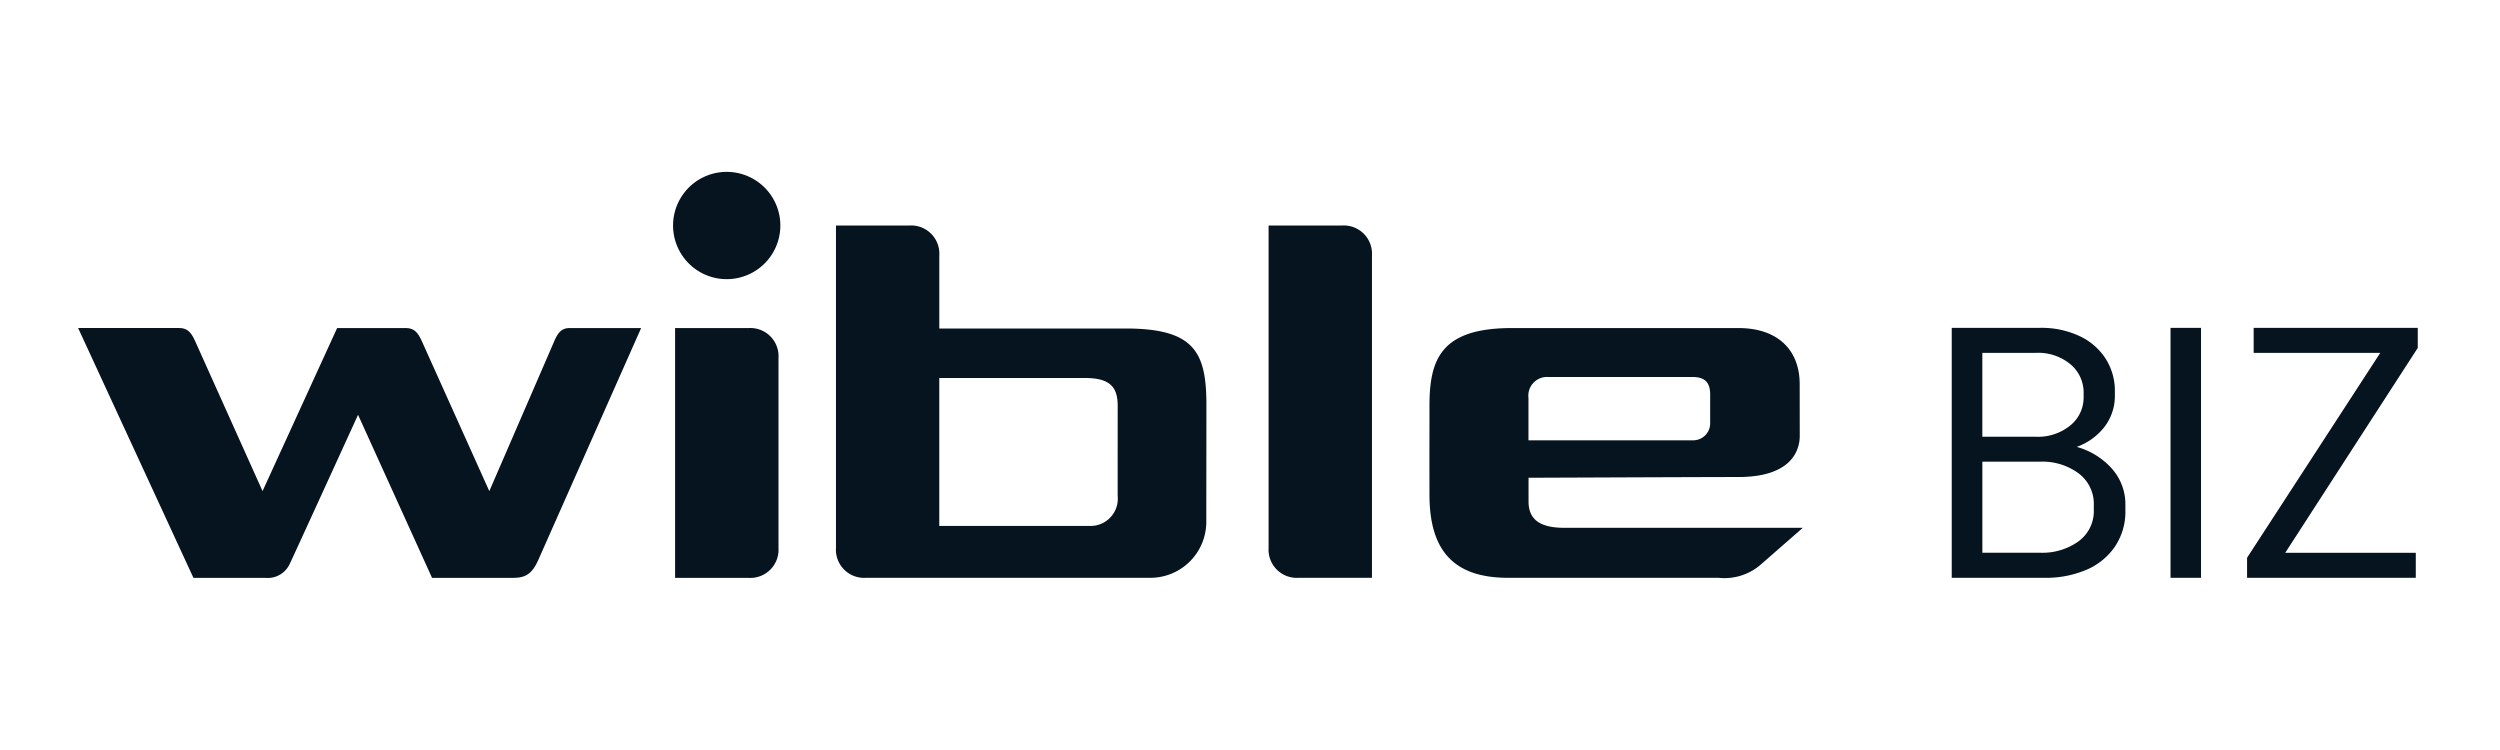 <svg xmlns="http://www.w3.org/2000/svg" width="160" height="48" viewBox="0 0 160 48" fill="none">
    <path fill-rule="evenodd" clip-rule="evenodd" d="M49.942 14.433a3.433 3.433 0 1 1-6.866 0 3.433 3.433 0 0 1 6.866 0zm85.209 15.548a3.43 3.43 0 0 1 .874 2.367v.316a3.998 3.998 0 0 1-.674 2.326 4.203 4.203 0 0 1-1.841 1.485 6.595 6.595 0 0 1-2.642.505h-5.957V20.982h5.662a5.744 5.744 0 0 1 2.494.516 4.002 4.002 0 0 1 1.684 1.442c.405.634.614 1.373.6 2.126v.21a3.253 3.253 0 0 1-.662 2.041 3.931 3.931 0 0 1-1.779 1.284 4.696 4.696 0 0 1 2.241 1.38zm-8.282-7.399v5.37h3.431a3.265 3.265 0 0 0 2.21-.732c.268-.22.484-.499.63-.814.145-.316.218-.66.212-1.007v-.232a2.353 2.353 0 0 0-.842-1.853 3.236 3.236 0 0 0-2.21-.732h-3.431zm7.135 9.764a2.442 2.442 0 0 0-.976-2.053 3.894 3.894 0 0 0-2.432-.747h-3.725v5.83h3.725a3.968 3.968 0 0 0 2.432-.732 2.394 2.394 0 0 0 .976-2.03v-.268zm6.862 4.633h-1.952V20.982h1.952V36.98zm2.947 0h10.797l.001-1.6h-8.356l8.482-13.113v-1.284h-10.503v1.6h8.104l-8.525 13.113v1.284zM115.18 24.587c0-2.206-1.425-3.591-3.917-3.591H96.756c-4.537 0-5.27 1.996-5.27 4.983v1.337a813.96 813.96 0 0 0 0 4.39c.014 3.548 1.564 5.274 5.036 5.274h13.469a3.54 3.54 0 0 0 2.753-.896l2.636-2.304h-15.256c-1.506 0-2.297-.488-2.297-1.68v-1.523s11.295-.048 13.441-.048c3.32 0 3.916-1.647 3.916-2.628l-.004-3.314zm-6.812 3.593H97.822v-2.71a1.196 1.196 0 0 1 1.251-1.343h9.243c.899 0 1.135.457 1.135 1.128v1.85a1.086 1.086 0 0 1-1.083 1.075zm-60.457-7.184h-4.705v15.988h4.709a1.805 1.805 0 0 0 1.909-1.91V22.908a1.803 1.803 0 0 0-1.913-1.911zm12.204.028h11.927c4.405 0 5.165 1.523 5.168 4.87 0 1.638-.003 3.489-.005 5.008v.004l-.002 2.502a3.582 3.582 0 0 1-3.583 3.572H55.411a1.802 1.802 0 0 1-1.909-1.909V14.433h4.704a1.802 1.802 0 0 1 1.909 1.909v4.682zm11.338 11.438c.078-.238.104-.49.077-.739l.002-5.738c0-1.094-.366-1.792-2.075-1.792h-9.343v9.467h9.624a1.747 1.747 0 0 0 1.715-1.198zm14.443-18.029H81.19v20.638a1.804 1.804 0 0 0 1.908 1.909h4.707V16.342a1.804 1.804 0 0 0-1.91-1.909zM35.47 21.84c.253-.586.492-.845 1.001-.845l4.56.003-6.569 14.814c-.409.937-.85 1.17-1.616 1.17h-5.195l-4.736-10.435s-4.286 9.384-4.348 9.488a1.549 1.549 0 0 1-1.587.947H12.38L5 20.994h6.451c.53 0 .778.26 1.041.845l4.311 9.591 4.773-10.434h4.383c.53 0 .779.26 1.041.844l4.316 9.592 4.155-9.592z" fill="#05141F"/>
</svg>